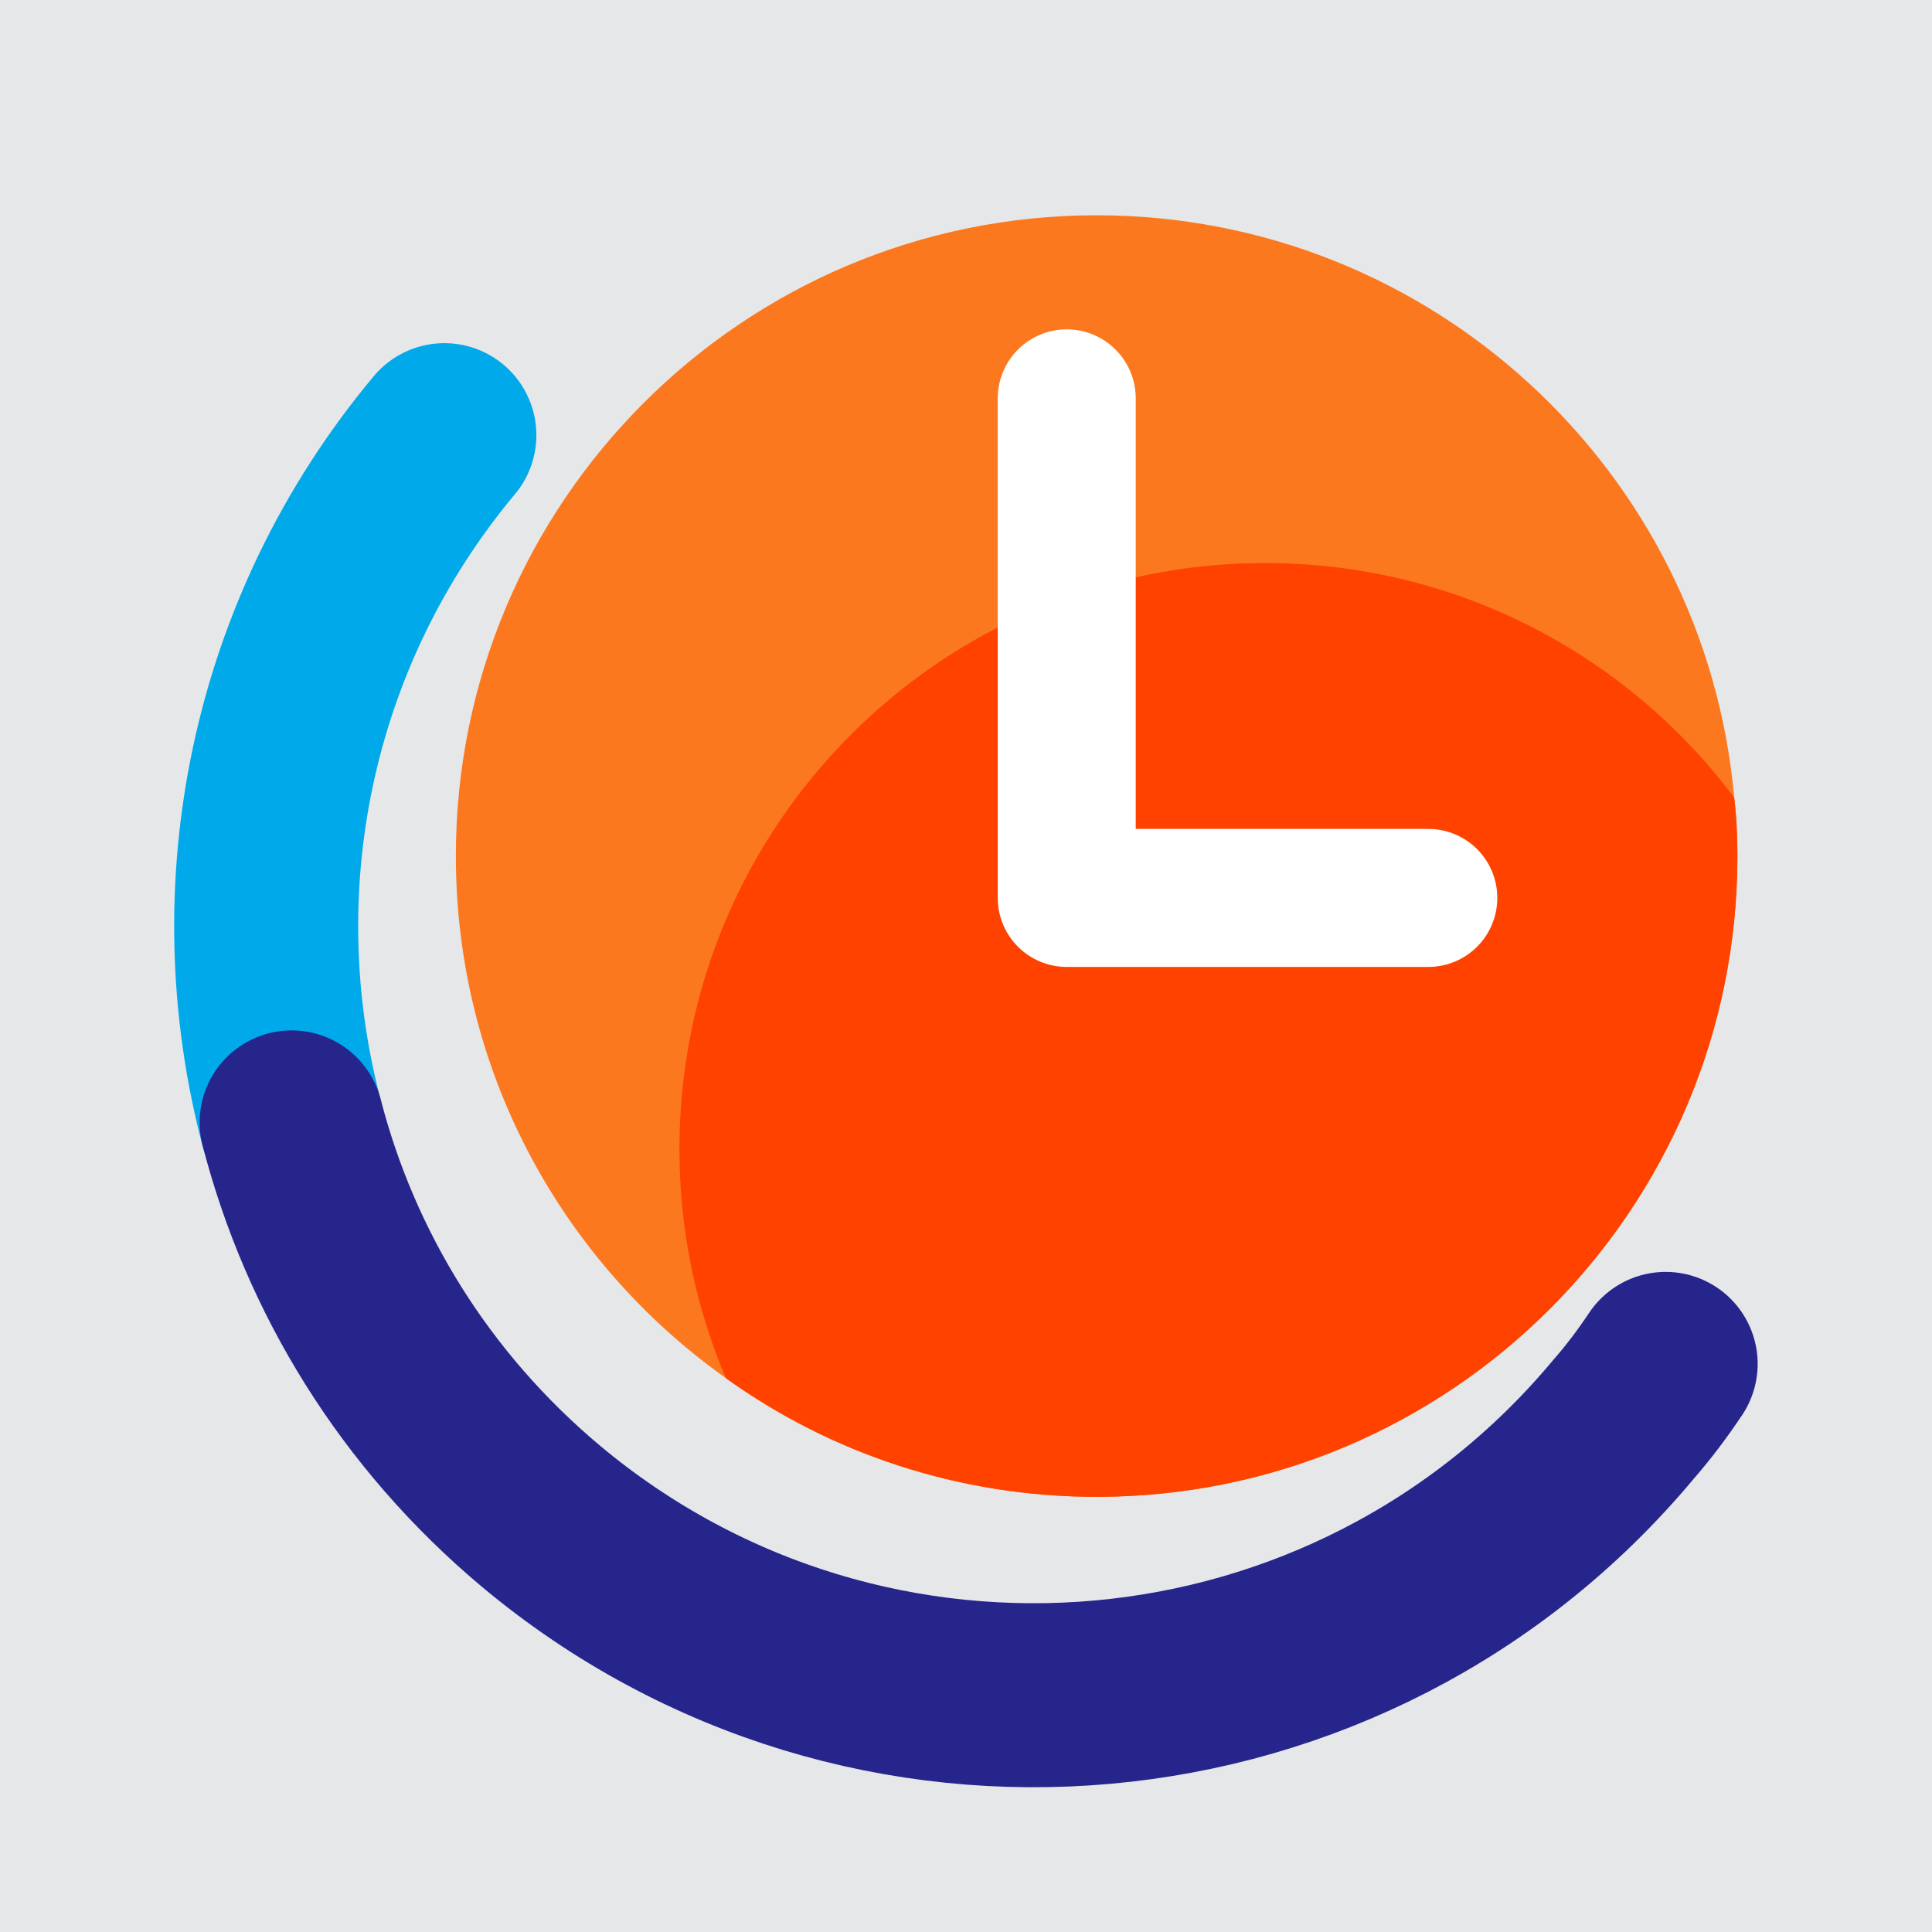 <svg width="42" height="42" viewBox="0 0 42 42" fill="none" xmlns="http://www.w3.org/2000/svg">
<path d="M42 0H0V42H42V0Z" fill="#E6E7E8"/>
<path d="M37.77 18.61C37.77 26.3 31.53 32.54 23.84 32.54C20.84 32.54 18.05 31.59 15.78 29.96C12.23 27.44 9.91 23.3 9.91 18.61C9.91 10.92 16.15 4.68 23.84 4.68C31.1 4.68 37.07 10.24 37.7 17.34C37.75 17.75 37.77 18.17 37.77 18.61Z" fill="#FC781F"/>
<path d="M6.34 24.41C5.01 19.37 6.06 13.77 9.66 9.46" stroke="#00A9EA" stroke-width="4" stroke-miterlimit="10" stroke-linecap="round" stroke-linejoin="round"/>
<path d="M36.21 29.65C35.93 30.07 35.63 30.47 35.29 30.86C29.38 37.94 18.85 38.88 11.77 32.97C9.01 30.66 7.18 27.65 6.34 24.4" stroke="#25258C" stroke-width="4" stroke-miterlimit="10" stroke-linecap="round"/>
<path d="M37.77 18.61C37.77 26.3 31.53 32.54 23.84 32.54C20.84 32.54 18.05 31.59 15.78 29.96C15.13 28.43 14.77 26.75 14.77 24.98C14.77 17.94 20.47 12.24 27.5 12.24C31.67 12.24 35.38 14.24 37.7 17.34C37.75 17.75 37.77 18.17 37.77 18.61Z" fill="#FF4200"/>
<path d="M23.19 8.66V19.52H31.05" stroke="white" stroke-width="3" stroke-miterlimit="10" stroke-linecap="round" stroke-linejoin="round"/>
</svg>
